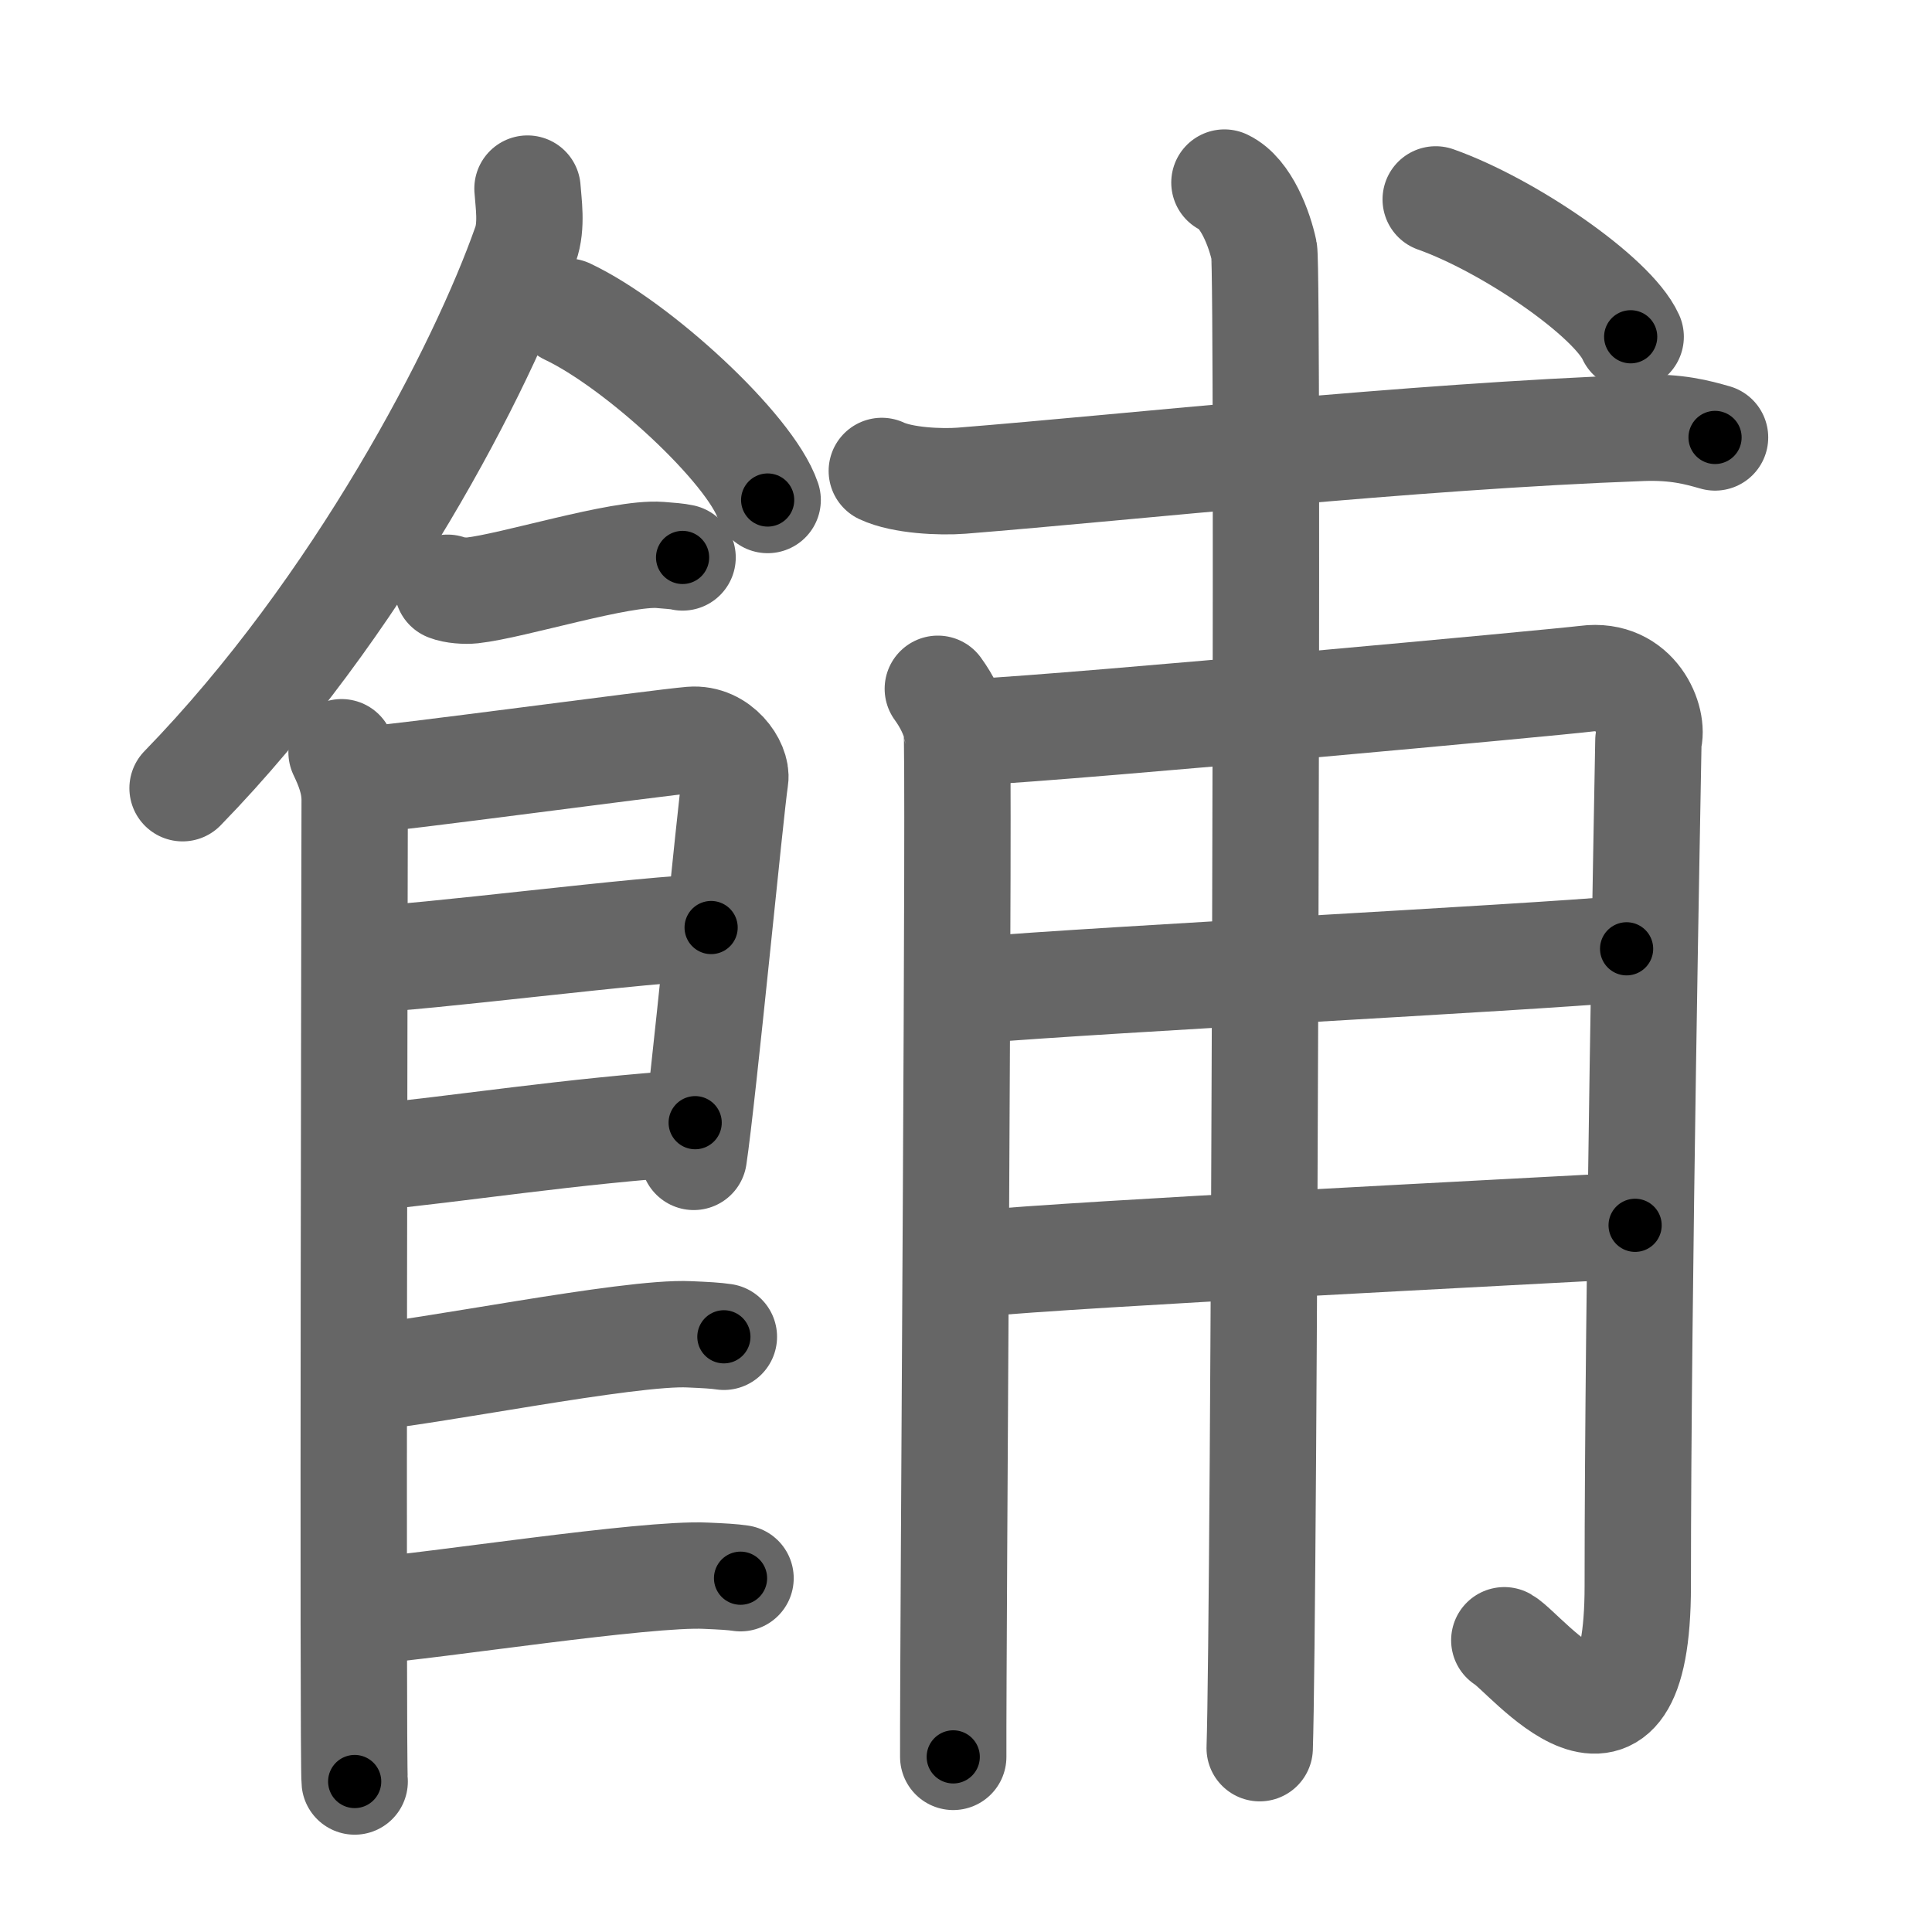 <svg xmlns="http://www.w3.org/2000/svg" width="109" height="109" viewBox="0 0 109 109" id="9914"><g fill="none" stroke="#666" stroke-width="6" stroke-linecap="round" stroke-linejoin="round"><g><g><path d="M29.76,10.64c0.05,0.78,0.27,2.09-0.11,3.15c-2.43,6.93-9.43,20.48-19.35,30.68" /><path d="M32.02,17.58c3.98,1.88,10.3,7.72,11.29,10.63" /><path d="M25.25,33.16c0.36,0.15,1.02,0.19,1.39,0.15c2.3-0.25,8.37-2.17,10.6-2c0.6,0.05,0.96,0.07,1.27,0.14" /><path d="M19.27,42.44c0.37,0.78,0.74,1.66,0.74,2.7c0,1.04-0.12,54.33,0,55.37" /><path d="M20.15,44.05c2.08-0.13,16.95-2.15,18.85-2.31c1.58-0.13,2.6,1.44,2.48,2.2c-0.25,1.56-1.82,17.89-2.34,21.33" /><path d="M20.51,54.12c2.82,0,16.42-1.79,19.61-1.79" /><path d="M20.38,65.36c5.75-0.56,11.68-1.54,18.84-2.02" /><path d="M20.33,77.75c3.53-0.25,15.14-2.64,18.57-2.47c0.92,0.04,1.48,0.07,1.94,0.14" /><path d="M20.8,90.88c3.54-0.25,15.62-2.15,19.04-1.98c0.92,0.04,1.48,0.07,1.94,0.14" /></g><g><path d="M49.75,26.57c1.17,0.55,3.32,0.64,4.5,0.55c9.63-0.77,25.2-2.5,38.4-2.98c1.95-0.07,3.13,0.26,4.11,0.54" /><g><path d="M52.91,38.86c0.53,0.73,0.88,1.47,1.06,2.2c0.18,0.74-0.21,51.44-0.19,58.06" /><path d="M55.02,41.3c5.92-0.31,32.9-2.81,34.47-3.01c2.81-0.37,3.86,2.39,3.51,3.49c-0.04,2.48-0.6,30.89-0.6,47.69c0,11.98-6.28,3.79-7.53,3.07" /><path d="M55.02,55.86c7.83-0.64,30.43-1.78,36.75-2.33" /><path d="M55.18,71.29c5.62-0.55,30.57-1.79,37.07-2.16" /><path d="M69.08,10.3c1.24,0.59,1.99,2.67,2.24,3.85c0.25,1.19,0,77.07-0.25,84.48" /></g><g><path d="M81,11.25c4.12,1.46,9.97,5.48,11,7.75" /></g></g></g></g><g fill="none" stroke="#000" stroke-width="3" stroke-linecap="round" stroke-linejoin="round"><path d="M29.76,10.64c0.05,0.78,0.27,2.09-0.11,3.15c-2.43,6.93-9.43,20.48-19.35,30.68" stroke-dasharray="39.687" stroke-dashoffset="39.687"><animate attributeName="stroke-dashoffset" values="39.687;39.687;0" dur="0.397s" fill="freeze" begin="0s;9914.click" /></path><path d="M32.02,17.58c3.98,1.88,10.3,7.72,11.29,10.63" stroke-dasharray="15.732" stroke-dashoffset="15.732"><animate attributeName="stroke-dashoffset" values="15.732" fill="freeze" begin="9914.click" /><animate attributeName="stroke-dashoffset" values="15.732;15.732;0" keyTimes="0;0.717;1" dur="0.554s" fill="freeze" begin="0s;9914.click" /></path><path d="M25.25,33.16c0.36,0.15,1.02,0.19,1.39,0.15c2.3-0.25,8.37-2.17,10.6-2c0.6,0.05,0.96,0.07,1.27,0.14" stroke-dasharray="13.497" stroke-dashoffset="13.497"><animate attributeName="stroke-dashoffset" values="13.497" fill="freeze" begin="9914.click" /><animate attributeName="stroke-dashoffset" values="13.497;13.497;0" keyTimes="0;0.804;1" dur="0.689s" fill="freeze" begin="0s;9914.click" /></path><path d="M19.27,42.44c0.37,0.78,0.74,1.66,0.74,2.7c0,1.04-0.12,54.33,0,55.37" stroke-dasharray="58.196" stroke-dashoffset="58.196"><animate attributeName="stroke-dashoffset" values="58.196" fill="freeze" begin="9914.click" /><animate attributeName="stroke-dashoffset" values="58.196;58.196;0" keyTimes="0;0.542;1" dur="1.271s" fill="freeze" begin="0s;9914.click" /></path><path d="M20.15,44.05c2.08-0.13,16.95-2.15,18.85-2.31c1.58-0.13,2.6,1.44,2.48,2.2c-0.25,1.56-1.82,17.89-2.34,21.33" stroke-dasharray="44.153" stroke-dashoffset="44.153"><animate attributeName="stroke-dashoffset" values="44.153" fill="freeze" begin="9914.click" /><animate attributeName="stroke-dashoffset" values="44.153;44.153;0" keyTimes="0;0.742;1" dur="1.713s" fill="freeze" begin="0s;9914.click" /></path><path d="M20.51,54.12c2.82,0,16.42-1.79,19.61-1.79" stroke-dasharray="19.697" stroke-dashoffset="19.697"><animate attributeName="stroke-dashoffset" values="19.697" fill="freeze" begin="9914.click" /><animate attributeName="stroke-dashoffset" values="19.697;19.697;0" keyTimes="0;0.897;1" dur="1.91s" fill="freeze" begin="0s;9914.click" /></path><path d="M20.38,65.36c5.75-0.56,11.68-1.54,18.84-2.02" stroke-dasharray="18.951" stroke-dashoffset="18.951"><animate attributeName="stroke-dashoffset" values="18.951" fill="freeze" begin="9914.click" /><animate attributeName="stroke-dashoffset" values="18.951;18.951;0" keyTimes="0;0.91;1" dur="2.1s" fill="freeze" begin="0s;9914.click" /></path><path d="M20.33,77.75c3.53-0.25,15.14-2.64,18.57-2.47c0.92,0.04,1.48,0.07,1.94,0.14" stroke-dasharray="20.695" stroke-dashoffset="20.695"><animate attributeName="stroke-dashoffset" values="20.695" fill="freeze" begin="9914.click" /><animate attributeName="stroke-dashoffset" values="20.695;20.695;0" keyTimes="0;0.91;1" dur="2.307s" fill="freeze" begin="0s;9914.click" /></path><path d="M20.8,90.88c3.54-0.25,15.62-2.15,19.04-1.98c0.92,0.04,1.48,0.07,1.94,0.14" stroke-dasharray="21.1" stroke-dashoffset="21.1"><animate attributeName="stroke-dashoffset" values="21.1" fill="freeze" begin="9914.click" /><animate attributeName="stroke-dashoffset" values="21.1;21.1;0" keyTimes="0;0.916;1" dur="2.518s" fill="freeze" begin="0s;9914.click" /></path><path d="M49.75,26.57c1.17,0.55,3.32,0.64,4.5,0.55c9.63-0.77,25.2-2.5,38.4-2.98c1.95-0.07,3.13,0.26,4.11,0.54" stroke-dasharray="47.258" stroke-dashoffset="47.258"><animate attributeName="stroke-dashoffset" values="47.258" fill="freeze" begin="9914.click" /><animate attributeName="stroke-dashoffset" values="47.258;47.258;0" keyTimes="0;0.842;1" dur="2.991s" fill="freeze" begin="0s;9914.click" /></path><path d="M52.91,38.86c0.53,0.73,0.88,1.47,1.06,2.2c0.18,0.74-0.21,51.44-0.19,58.06" stroke-dasharray="60.52" stroke-dashoffset="60.52"><animate attributeName="stroke-dashoffset" values="60.52" fill="freeze" begin="9914.click" /><animate attributeName="stroke-dashoffset" values="60.52;60.52;0" keyTimes="0;0.868;1" dur="3.446s" fill="freeze" begin="0s;9914.click" /></path><path d="M55.02,41.3c5.92-0.31,32.9-2.81,34.47-3.01c2.81-0.37,3.86,2.39,3.51,3.49c-0.04,2.48-0.6,30.89-0.6,47.69c0,11.98-6.28,3.79-7.53,3.07" stroke-dasharray="101.841" stroke-dashoffset="101.841"><animate attributeName="stroke-dashoffset" values="101.841" fill="freeze" begin="9914.click" /><animate attributeName="stroke-dashoffset" values="101.841;101.841;0" keyTimes="0;0.818;1" dur="4.212s" fill="freeze" begin="0s;9914.click" /></path><path d="M55.02,55.86c7.83-0.64,30.43-1.78,36.75-2.33" stroke-dasharray="36.825" stroke-dashoffset="36.825"><animate attributeName="stroke-dashoffset" values="36.825" fill="freeze" begin="9914.click" /><animate attributeName="stroke-dashoffset" values="36.825;36.825;0" keyTimes="0;0.92;1" dur="4.58s" fill="freeze" begin="0s;9914.click" /></path><path d="M55.18,71.29c5.62-0.55,30.57-1.79,37.07-2.16" stroke-dasharray="37.135" stroke-dashoffset="37.135"><animate attributeName="stroke-dashoffset" values="37.135" fill="freeze" begin="9914.click" /><animate attributeName="stroke-dashoffset" values="37.135;37.135;0" keyTimes="0;0.925;1" dur="4.951s" fill="freeze" begin="0s;9914.click" /></path><path d="M69.08,10.3c1.24,0.59,1.99,2.67,2.24,3.85c0.25,1.19,0,77.07-0.25,84.48" stroke-dasharray="89.067" stroke-dashoffset="89.067"><animate attributeName="stroke-dashoffset" values="89.067" fill="freeze" begin="9914.click" /><animate attributeName="stroke-dashoffset" values="89.067;89.067;0" keyTimes="0;0.881;1" dur="5.621s" fill="freeze" begin="0s;9914.click" /></path><path d="M81,11.25c4.12,1.46,9.97,5.48,11,7.75" stroke-dasharray="13.656" stroke-dashoffset="13.656"><animate attributeName="stroke-dashoffset" values="13.656" fill="freeze" begin="9914.click" /><animate attributeName="stroke-dashoffset" values="13.656;13.656;0" keyTimes="0;0.976;1" dur="5.758s" fill="freeze" begin="0s;9914.click" /></path></g></svg>